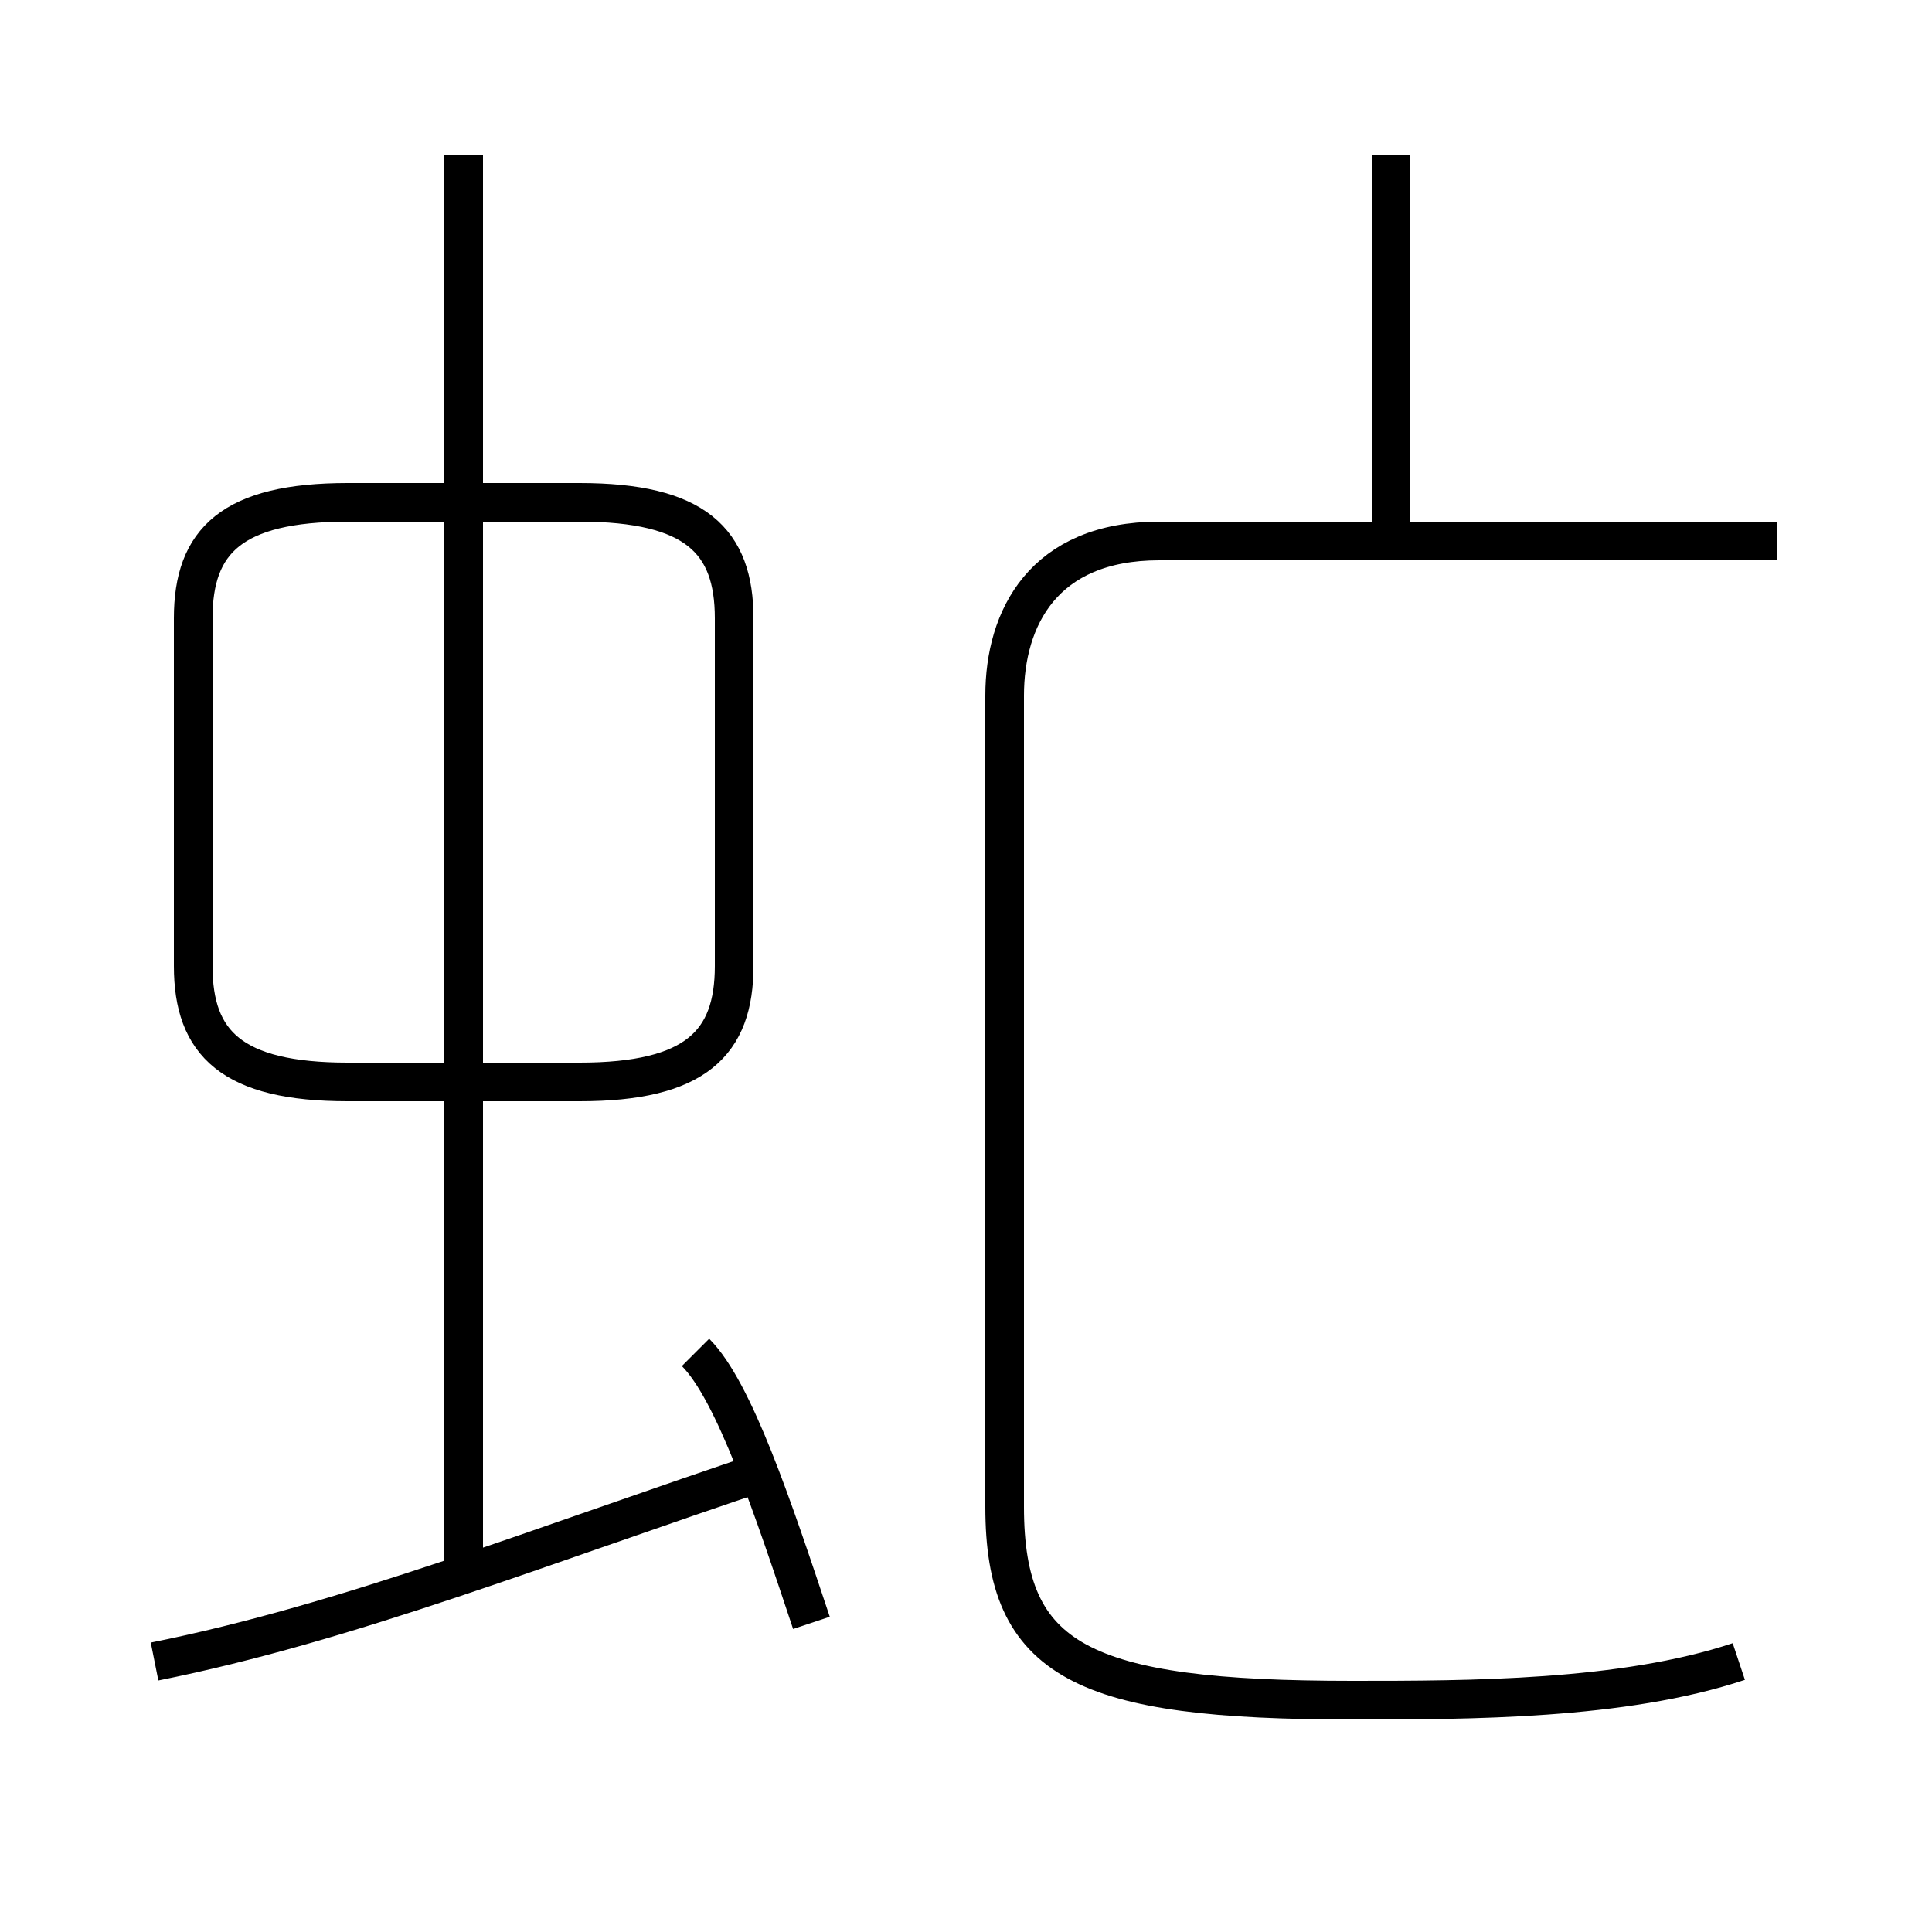 <?xml version='1.0' encoding='utf8'?>
<svg viewBox="0.0 -6.0 50.0 50.0" version="1.1" xmlns="http://www.w3.org/2000/svg">
<rect x="0.0" y="-6.0" width="50.0" height="50.0" fill="#808080" stroke="none"/>
<rect x="-1000" y="-1000" width="2000" height="2000" stroke="white" fill="white"/>
<g style="fill:white;stroke:#000000;  stroke-width:1">
<path d="M 45 -1 C 42 0 38 0 35 0 C 28 0 26 -1 26 -5 L 26 -26 C 26 -28 27 -30 30 -30 L 46 -30 M 4 -1 C 9 -2 14 -4 20 -6 M 21 -2 C 20 -5 19 -8 18 -9 M 12 -3 L 12 -40 M 9 -16 L 15 -16 C 18 -16 19 -17 19 -19 L 19 -28 C 19 -30 18 -31 15 -31 L 9 -31 C 6 -31 5 -30 5 -28 L 5 -19 C 5 -17 6 -16 9 -16 Z M 36 -30 L 36 -40" transform="translate(0.0 38.0)" />
</g>
</svg>